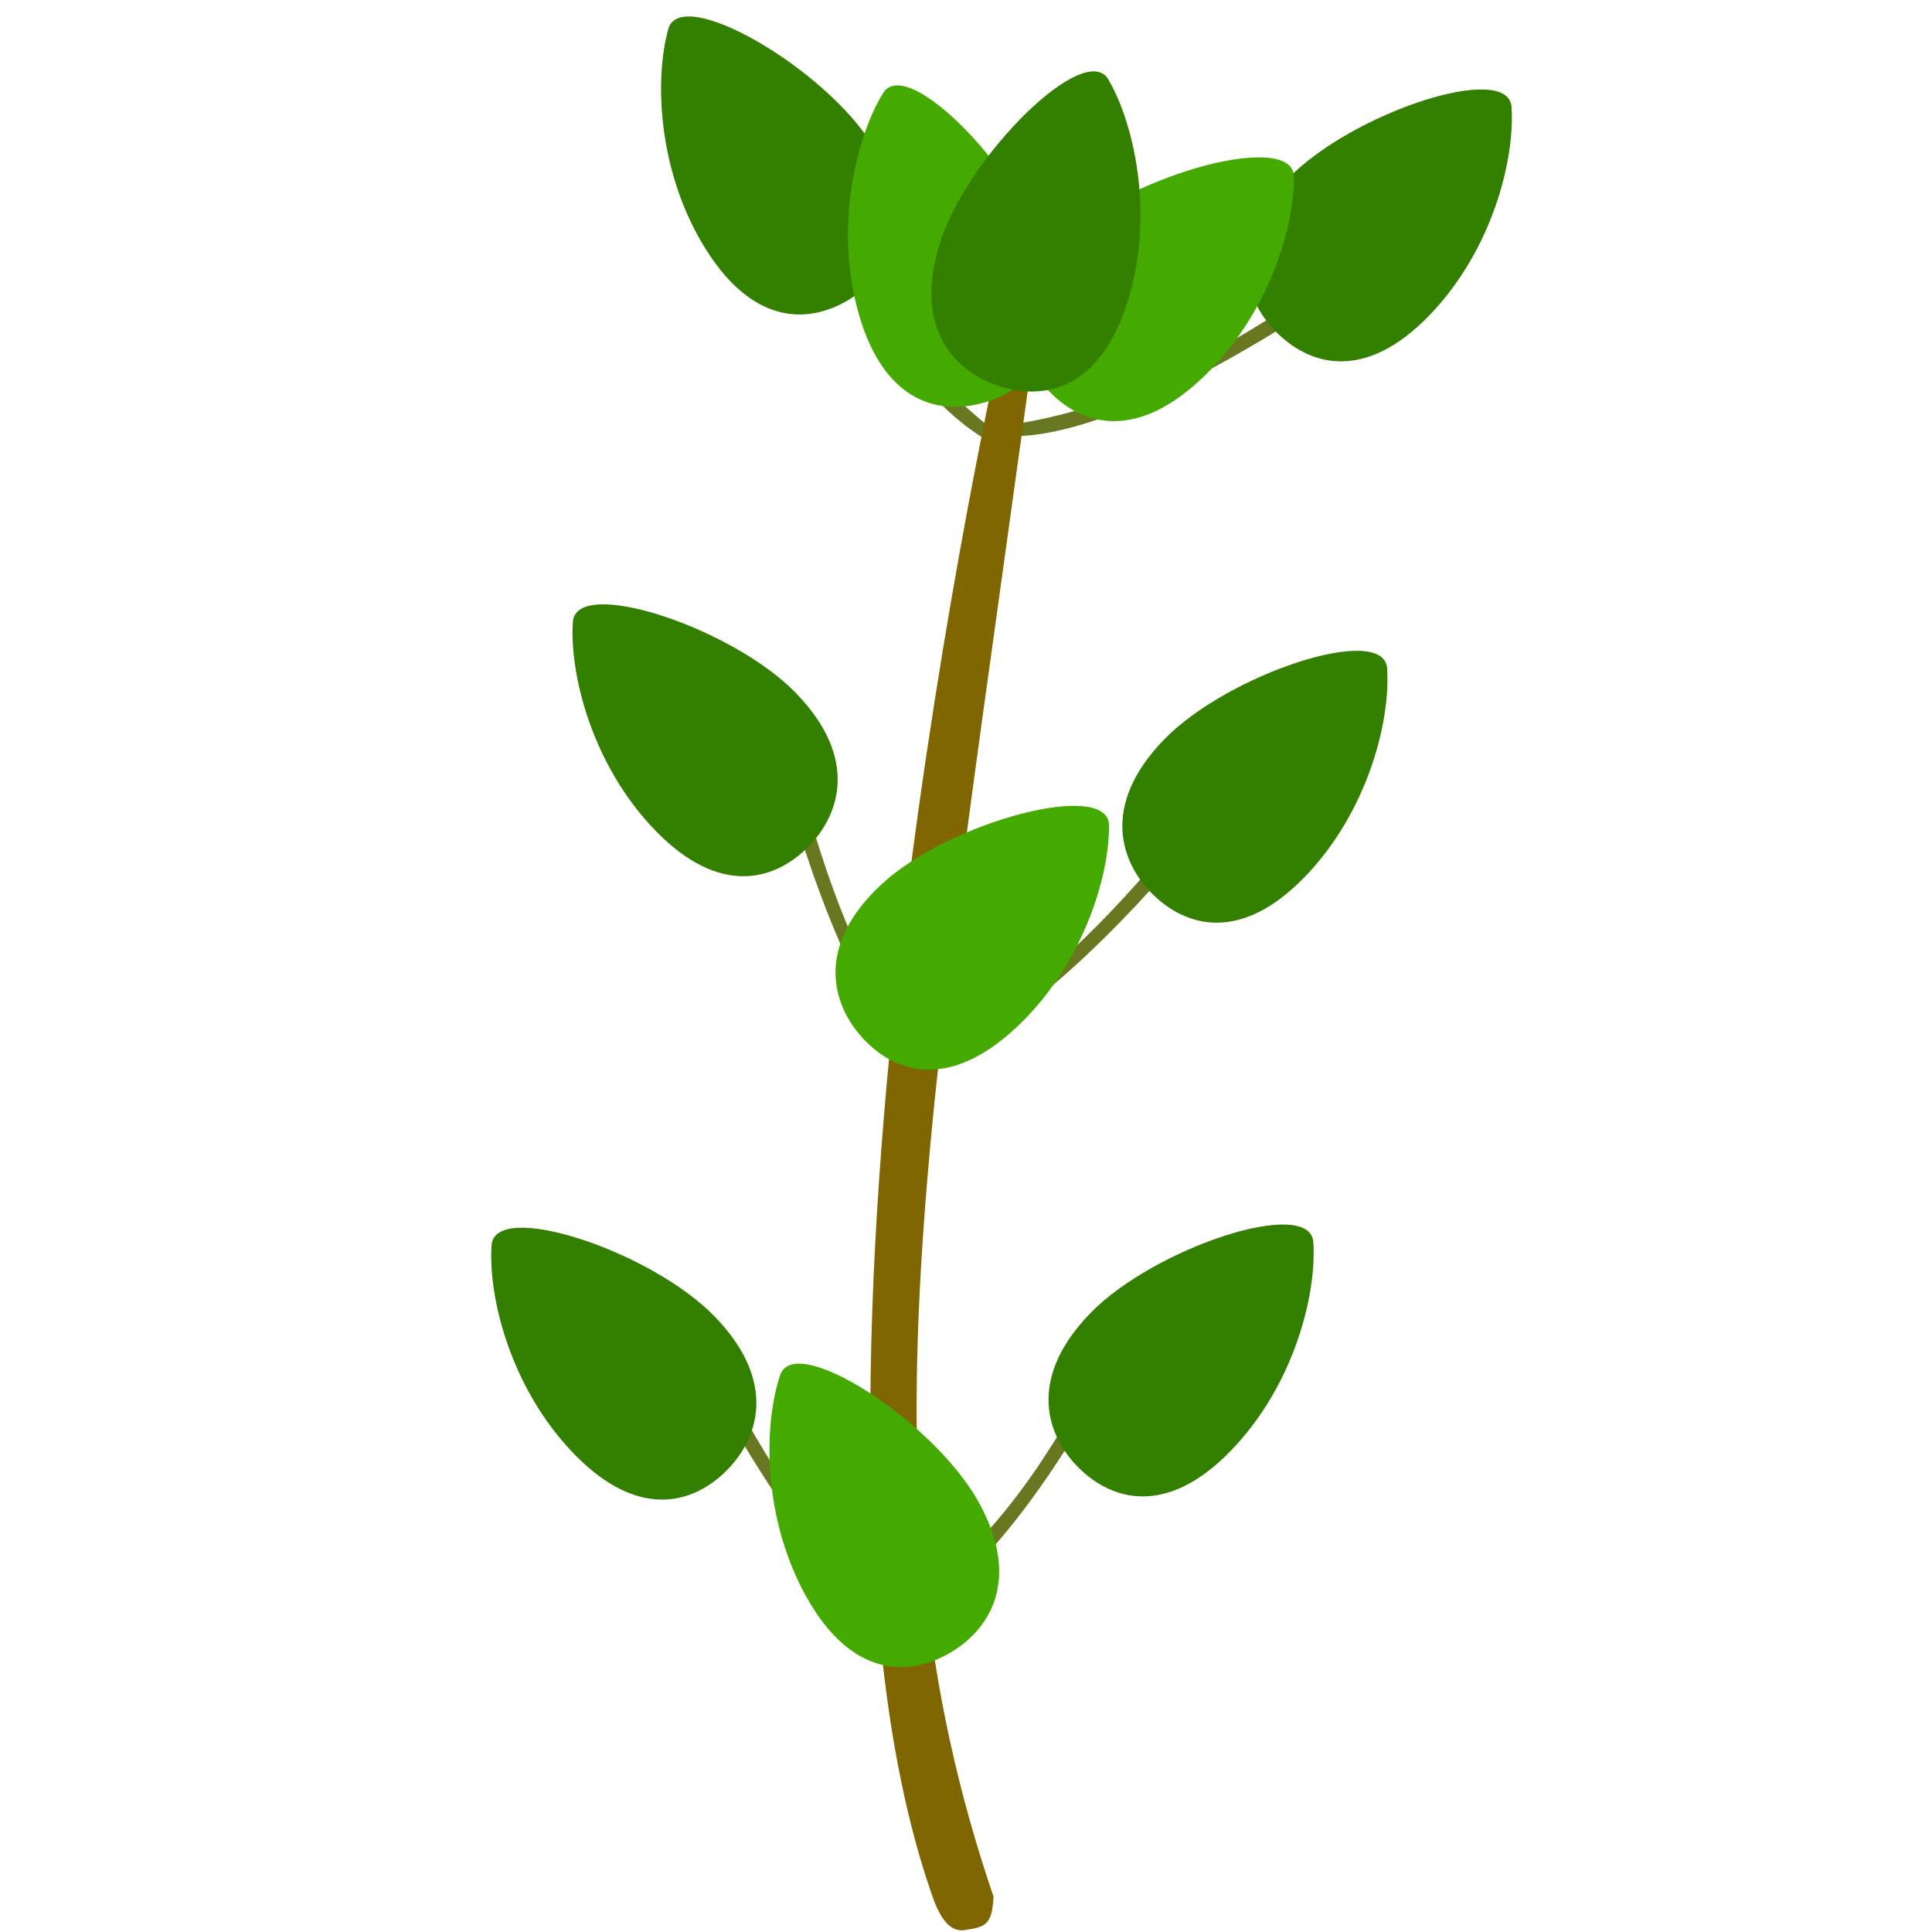 <?xml version="1.0" encoding="UTF-8" standalone="no"?>
<!-- Created with Inkscape (http://www.inkscape.org/) -->

<svg
   xmlns:dc="http://purl.org/dc/elements/1.1/"
   xmlns:cc="http://creativecommons.org/ns#"
   xmlns:rdf="http://www.w3.org/1999/02/22-rdf-syntax-ns#"
   xmlns:svg="http://www.w3.org/2000/svg"
   xmlns="http://www.w3.org/2000/svg"
   xmlns:xlink="http://www.w3.org/1999/xlink"
   xmlns:sodipodi="http://sodipodi.sourceforge.net/DTD/sodipodi-0.dtd"
   xmlns:inkscape="http://www.inkscape.org/namespaces/inkscape"
   width="100"
   height="100"
   id="svg3331"
   version="1.1"
   inkscape:version="0.48.5 r10040"
   sodipodi:docname="Orégano.svg">
  <defs
     id="defs3333">
    <linearGradient
       inkscape:collect="always"
       id="linearGradient3859">
      <stop
         style="stop-color:#15f21b;stop-opacity:1;"
         offset="0"
         id="stop3861" />
      <stop
         style="stop-color:#4400aa;stop-opacity:1"
         offset="1"
         id="stop3863" />
    </linearGradient>
    <linearGradient
       inkscape:collect="always"
       xlink:href="#linearGradient3859"
       id="linearGradient3881"
       x1="158.58"
       y1="56.386"
       x2="156.656"
       y2="45.98"
       gradientUnits="userSpaceOnUse"
       gradientTransform="translate(-38.772,55.022)" />
    <linearGradient
       inkscape:collect="always"
       id="linearGradient3883">
      <stop
         style="stop-color:#15f21b;stop-opacity:1;"
         offset="0"
         id="stop3885" />
      <stop
         style="stop-color:#00aa00;stop-opacity:1"
         offset="1"
         id="stop3887" />
    </linearGradient>
    <linearGradient
       inkscape:collect="always"
       id="linearGradient3891">
      <stop
         style="stop-color:#15e01b;stop-opacity:1;"
         offset="0"
         id="stop3893" />
      <stop
         style="stop-color:#008000;stop-opacity:1"
         offset="1"
         id="stop3895" />
    </linearGradient>
    <linearGradient
       inkscape:collect="always"
       xlink:href="#linearGradient3899"
       id="linearGradient3905"
       x1="127.149"
       y1="51.967"
       x2="128.788"
       y2="75.915"
       gradientUnits="userSpaceOnUse"
       gradientTransform="translate(-46.184,54.167)" />
    <linearGradient
       inkscape:collect="always"
       id="linearGradient3899">
      <stop
         style="stop-color:#15cf1b;stop-opacity:1;"
         offset="0"
         id="stop3901" />
      <stop
         style="stop-color:#15cf1b;stop-opacity:0;"
         offset="1"
         id="stop3903" />
    </linearGradient>
    <linearGradient
       inkscape:collect="always"
       xlink:href="#linearGradient3899"
       id="linearGradient3477"
       gradientUnits="userSpaceOnUse"
       gradientTransform="matrix(3.921,0,0,3.921,-447.973,777.391)"
       x1="127.149"
       y1="51.967"
       x2="128.788"
       y2="75.915" />
    <linearGradient
       inkscape:collect="always"
       xlink:href="#linearGradient3891"
       id="linearGradient3479"
       gradientUnits="userSpaceOnUse"
       gradientTransform="matrix(3.921,0,0,3.921,-447.973,777.391)"
       x1="115.46"
       y1="54.676"
       x2="135.915"
       y2="72.351" />
    <linearGradient
       inkscape:collect="always"
       xlink:href="#linearGradient3883"
       id="linearGradient3481"
       gradientUnits="userSpaceOnUse"
       gradientTransform="matrix(3.921,0,0,3.921,-447.973,777.391)"
       x1="137.412"
       y1="54.177"
       x2="124.94"
       y2="67.077" />
    <linearGradient
       gradientTransform="matrix(3.885,0,0,3.885,-270.372,798.747)"
       inkscape:collect="always"
       xlink:href="#linearGradient4085-9"
       id="linearGradient4091-0"
       x1="86.884"
       y1="44.562"
       x2="81.542"
       y2="63.008"
       gradientUnits="userSpaceOnUse" />
    <linearGradient
       inkscape:collect="always"
       id="linearGradient4085-9">
      <stop
         style="stop-color:#44b000;stop-opacity:1;"
         offset="0"
         id="stop4087-5" />
      <stop
         style="stop-color:#00aa00;stop-opacity:1"
         offset="1"
         id="stop4089-8" />
    </linearGradient>
    <linearGradient
       gradientTransform="translate(33.108,92.907)"
       y2="65.376"
       x2="82.752"
       y1="46.377"
       x1="77.51"
       gradientUnits="userSpaceOnUse"
       id="linearGradient4547"
       xlink:href="#linearGradient4077-0"
       inkscape:collect="always" />
    <linearGradient
       inkscape:collect="always"
       id="linearGradient4077-0">
      <stop
         style="stop-color:#44b000;stop-opacity:1;"
         offset="0"
         id="stop4079-0" />
      <stop
         style="stop-color:#00aa00;stop-opacity:1"
         offset="1"
         id="stop4081-0" />
    </linearGradient>
    <linearGradient
       y2="65.376"
       x2="82.752"
       y1="46.377"
       x1="77.51"
       gradientTransform="matrix(3.885,0,0,3.885,-270.372,798.747)"
       gradientUnits="userSpaceOnUse"
       id="linearGradient3785"
       xlink:href="#linearGradient4077-0"
       inkscape:collect="always" />
    <linearGradient
       gradientTransform="matrix(3.953,0,0,3.953,-275.02,795.541)"
       inkscape:collect="always"
       xlink:href="#linearGradient4085-9-7"
       id="linearGradient4091-0-1"
       x1="86.884"
       y1="44.562"
       x2="81.542"
       y2="63.008"
       gradientUnits="userSpaceOnUse" />
    <linearGradient
       inkscape:collect="always"
       id="linearGradient4085-9-7">
      <stop
         style="stop-color:#44b000;stop-opacity:1;"
         offset="0"
         id="stop4087-5-4" />
      <stop
         style="stop-color:#00aa00;stop-opacity:1"
         offset="1"
         id="stop4089-8-0" />
    </linearGradient>
    <linearGradient
       gradientTransform="translate(33.108,92.907)"
       y2="65.376"
       x2="82.752"
       y1="46.377"
       x1="77.51"
       gradientUnits="userSpaceOnUse"
       id="linearGradient4547-9"
       xlink:href="#linearGradient4077-0-4"
       inkscape:collect="always" />
    <linearGradient
       inkscape:collect="always"
       id="linearGradient4077-0-4">
      <stop
         style="stop-color:#44b000;stop-opacity:1;"
         offset="0"
         id="stop4079-0-8" />
      <stop
         style="stop-color:#00aa00;stop-opacity:1"
         offset="1"
         id="stop4081-0-8" />
    </linearGradient>
    <linearGradient
       y2="65.376"
       x2="82.752"
       y1="46.377"
       x1="77.51"
       gradientTransform="matrix(3.953,0,0,3.953,-275.02,795.541)"
       gradientUnits="userSpaceOnUse"
       id="linearGradient4004"
       xlink:href="#linearGradient4077-0-4"
       inkscape:collect="always" />
  </defs>
  <sodipodi:namedview
     id="base"
     pagecolor="#ffffff"
     bordercolor="#666666"
     borderopacity="1.0"
     inkscape:pageopacity="0.0"
     inkscape:pageshadow="2"
     inkscape:zoom="5.6"
     inkscape:cx="83.261908"
     inkscape:cy="70.792715"
     inkscape:document-units="px"
     inkscape:current-layer="layer1"
     showgrid="false"
     inkscape:window-width="1366"
     inkscape:window-height="745"
     inkscape:window-x="-8"
     inkscape:window-y="-8"
     inkscape:window-maximized="1" />
  <g
     inkscape:label="Layer 1"
     inkscape:groupmode="layer"
     id="layer1"
     transform="translate(0,-952.362)">
    <path
       style="fill:#677821;fill-opacity:1;stroke-width:0.042"
       d="m 41.297,992.536 c -0.164,-0.575 -0.846,-0.118 -0.718,0.155 l 0,0 c 0,0 2.788,11.135 7.015,15.072 0.156,0.146 0.184,0.451 0.668,0.11 0.489,-0.345 -0.368,-0.63 -0.493,-0.903 -3.5,-4.44 -4.936,-9.037 -6.473,-14.433 z"
       id="rect4652-7-2-4-7-8-3-8-6-6-7-9-4-1-1-7-9-9"
       inkscape:connector-curvature="0"
       sodipodi:nodetypes="sscsscs" />
    <path
       style="fill:#677821;fill-opacity:1;stroke-width:0.042"
       d="m 60.825,995.831 c 0.391,-0.452 0.817,0.25 0.585,0.443 l 0,0 c 0,0 -7.224,8.921 -12.717,10.708 -0.204,0.067 -0.357,0.331 -0.652,-0.182 -0.298,-0.519 0.6,-0.416 0.828,-0.611 5.046,-2.55 8.286,-6.112 11.955,-10.357 z"
       id="rect4652-7-2-4-7-8-3-8-6-6-7-9-4-1-1-7-9-1-8"
       inkscape:connector-curvature="0"
       sodipodi:nodetypes="sscsscs" />
    <path
       style="fill:#677821;fill-opacity:1;stroke-width:0.042"
       d="m 67.459,967.74 c 0.504,-0.321 0.711,0.474 0.434,0.592 l 0,0 c 0,0 -9.482,6.47 -15.257,6.604 -0.214,0.005 -0.437,0.214 -0.572,-0.362 -0.137,-0.583 0.694,-0.226 0.968,-0.348 5.566,-0.994 9.693,-3.475 14.426,-6.487 z"
       id="rect4652-7-2-4-7-8-3-8-6-6-7-9-4-1-1-7-9-1-2"
       inkscape:connector-curvature="0"
       sodipodi:nodetypes="sscsscs" />
    <path
       style="fill:#677821;fill-opacity:1;stroke-width:0.042"
       d="m 41.565,961.498 c -0.281,-0.527 -0.852,0.064 -0.669,0.303 l 0,0 c 0,0 5.076,10.296 10.039,13.252 0.184,0.11 0.276,0.401 0.676,-0.034 0.405,-0.44 -0.493,-0.538 -0.672,-0.779 -4.359,-3.602 -6.732,-7.791 -9.373,-12.742 z"
       id="rect4652-7-2-4-7-8-3-8-6-6-7-9-4-1-1-7-9-0"
       inkscape:connector-curvature="0"
       sodipodi:nodetypes="sscsscs" />
    <path
       style="fill:#677821;fill-opacity:1;stroke-width:0.042"
       d="m 37.114,1023.143 c -0.284,-0.526 -0.852,0.068 -0.667,0.306 l 0,0 c 0,0 5.127,10.271 10.105,13.202 0.184,0.109 0.277,0.4 0.676,-0.037 0.403,-0.442 -0.496,-0.536 -0.676,-0.775 -4.376,-3.58 -6.771,-7.758 -9.437,-12.695 z"
       id="rect4652-7-2-4-7-8-3-8-6-6-7-9-4-1-1-7-9"
       inkscape:connector-curvature="0"
       sodipodi:nodetypes="sscsscs" />
    <path
       style="fill:#677821;fill-opacity:1;stroke-width:0.042"
       d="m 57.485,1021.867 c 0.284,-0.526 0.852,0.068 0.667,0.306 l 0,0 c 0,0 -5.127,10.271 -10.105,13.202 -0.184,0.109 -0.277,0.4 -0.676,-0.037 -0.403,-0.442 0.496,-0.536 0.676,-0.775 4.376,-3.58 6.771,-7.758 9.437,-12.695 z"
       id="rect4652-7-2-4-7-8-3-8-6-6-7-9-4-1-1-7-9-1"
       inkscape:connector-curvature="0"
       sodipodi:nodetypes="sscsscs" />
    <path
       style="fill:#806600;fill-opacity:1;stroke-width:0.042"
       d="m 53.936,967.094 c -1.098,0.169 -2.035,1.469 -2.1,2.918 l 0,0 c 0,0 -12.324,54.407 -3.762,79.949 0.304,0.907 0.77,2.46 1.857,2.302 1.099,-0.16 1.423,-0.293 1.493,-1.734 -7.398,-21.71 -3.262,-40.323 2.516,-83.427 z"
       id="rect4652-7-2-4-7-8-3-8-6-6-7-9-4-1-1-7"
       inkscape:connector-curvature="0"
       sodipodi:nodetypes="cscasccc" />
    <path
       style="fill:#338000"
       d="m 63.706,1027.453 c -3.306,3.409 -6.12,2.582 -7.824,0.929 -1.704,-1.653 -2.76,-4.633 0.546,-8.042 3.306,-3.409 11.382,-6.06 11.548,-3.691 0.185,2.653 -0.964,7.396 -4.27,10.805 z"
       id="path3865"
       inkscape:connector-curvature="0"
       sodipodi:nodetypes="sssss" />
    <path
       style="fill:#338000"
       d="m 29.714,1027.618 c 3.306,3.409 6.12,2.582 7.824,0.929 1.704,-1.653 2.76,-4.633 -0.546,-8.042 -3.306,-3.409 -11.382,-6.06 -11.548,-3.691 -0.185,2.653 0.964,7.396 4.27,10.805 z"
       id="path3865-8"
       inkscape:connector-curvature="0"
       sodipodi:nodetypes="sssss" />
    <path
       style="fill:#338000"
       d="m 67.527,997.757 c -3.306,3.409 -6.12,2.582 -7.824,0.929 -1.704,-1.653 -2.76,-4.633 0.546,-8.042 3.306,-3.409 11.382,-6.06 11.548,-3.691 0.185,2.653 -0.964,7.396 -4.27,10.805 z"
       id="path3865-6"
       inkscape:connector-curvature="0"
       sodipodi:nodetypes="sssss" />
    <path
       style="fill:#338000"
       d="m 33.923,995.352 c 3.306,3.409 6.12,2.582 7.824,0.929 1.704,-1.653 2.76,-4.633 -0.546,-8.042 -3.306,-3.409 -11.382,-6.06 -11.548,-3.691 -0.185,2.653 0.964,7.396 4.27,10.805 z"
       id="path3865-0"
       inkscape:connector-curvature="0"
       sodipodi:nodetypes="sssss" />
    <path
       style="fill:#338000"
       d="m 73.966,968.702 c -3.306,3.409 -6.12,2.582 -7.824,0.929 -1.704,-1.653 -2.76,-4.633 0.546,-8.042 3.306,-3.409 11.382,-6.06 11.548,-3.691 0.185,2.653 -0.964,7.396 -4.27,10.805 z"
       id="path3865-6-5"
       inkscape:connector-curvature="0"
       sodipodi:nodetypes="sssss" />
    <path
       style="fill:#338000"
       d="m 36.559,965.305 c 2.537,4.014 5.46,3.781 7.468,2.513 2.007,-1.269 3.651,-3.969 1.113,-7.983 -2.537,-4.014 -9.898,-8.264 -10.546,-5.98 -0.725,2.558 -0.573,7.436 1.965,11.45 z"
       id="path3865-0-0"
       inkscape:connector-curvature="0"
       sodipodi:nodetypes="sssss" />
    <path
       style="fill:#44aa00"
       d="m 62.096,972.053 c -3.495,3.216 -6.257,2.23 -7.864,0.482 -1.608,-1.747 -2.492,-4.782 1.003,-7.998 3.495,-3.216 11.708,-5.403 11.739,-3.029 0.033,2.659 -1.382,7.329 -4.877,10.544 z"
       id="path3865-6-9"
       inkscape:connector-curvature="0"
       sodipodi:nodetypes="sssss" />
    <path
       style="fill:#44aa00"
       d="m 44.485,968.734 c 1.35,4.553 4.227,5.124 6.503,4.449 2.277,-0.675 4.593,-2.827 3.242,-7.38 -1.35,-4.553 -7.278,-10.644 -8.522,-8.622 -1.394,2.265 -2.573,7 -1.223,11.553 z"
       id="path3865-6-0"
       inkscape:connector-curvature="0"
       sodipodi:nodetypes="sssss" />
    <path
       style="fill:#338000"
       d="m 58.343,968.048 c -1.446,4.523 -4.334,5.033 -6.596,4.31 -2.262,-0.723 -4.531,-2.923 -3.085,-7.447 1.446,-4.523 7.502,-10.488 8.703,-8.439 1.345,2.294 2.424,7.053 0.978,11.576 z"
       id="path3865-6-06"
       inkscape:connector-curvature="0"
       sodipodi:nodetypes="sssss" />
    <path
       style="fill:#44aa00"
       d="m 52.523,1005.619 c -3.495,3.216 -6.257,2.23 -7.864,0.482 -1.608,-1.747 -2.492,-4.782 1.003,-7.998 3.495,-3.216 11.708,-5.403 11.739,-3.029 0.033,2.659 -1.382,7.329 -4.877,10.544 z"
       id="path3865-6-9-1"
       inkscape:connector-curvature="0"
       sodipodi:nodetypes="sssss" />
    <path
       style="fill:#44aa00"
       d="m 41.769,1035.07 c 2.333,4.136 5.264,4.05 7.332,2.884 2.068,-1.167 3.845,-3.781 1.512,-7.917 -2.333,-4.136 -9.472,-8.75 -10.233,-6.5 -0.851,2.519 -0.944,7.398 1.389,11.534 z"
       id="path3865-6-9-3"
       inkscape:connector-curvature="0"
       sodipodi:nodetypes="sssss" />
  </g>
</svg>

